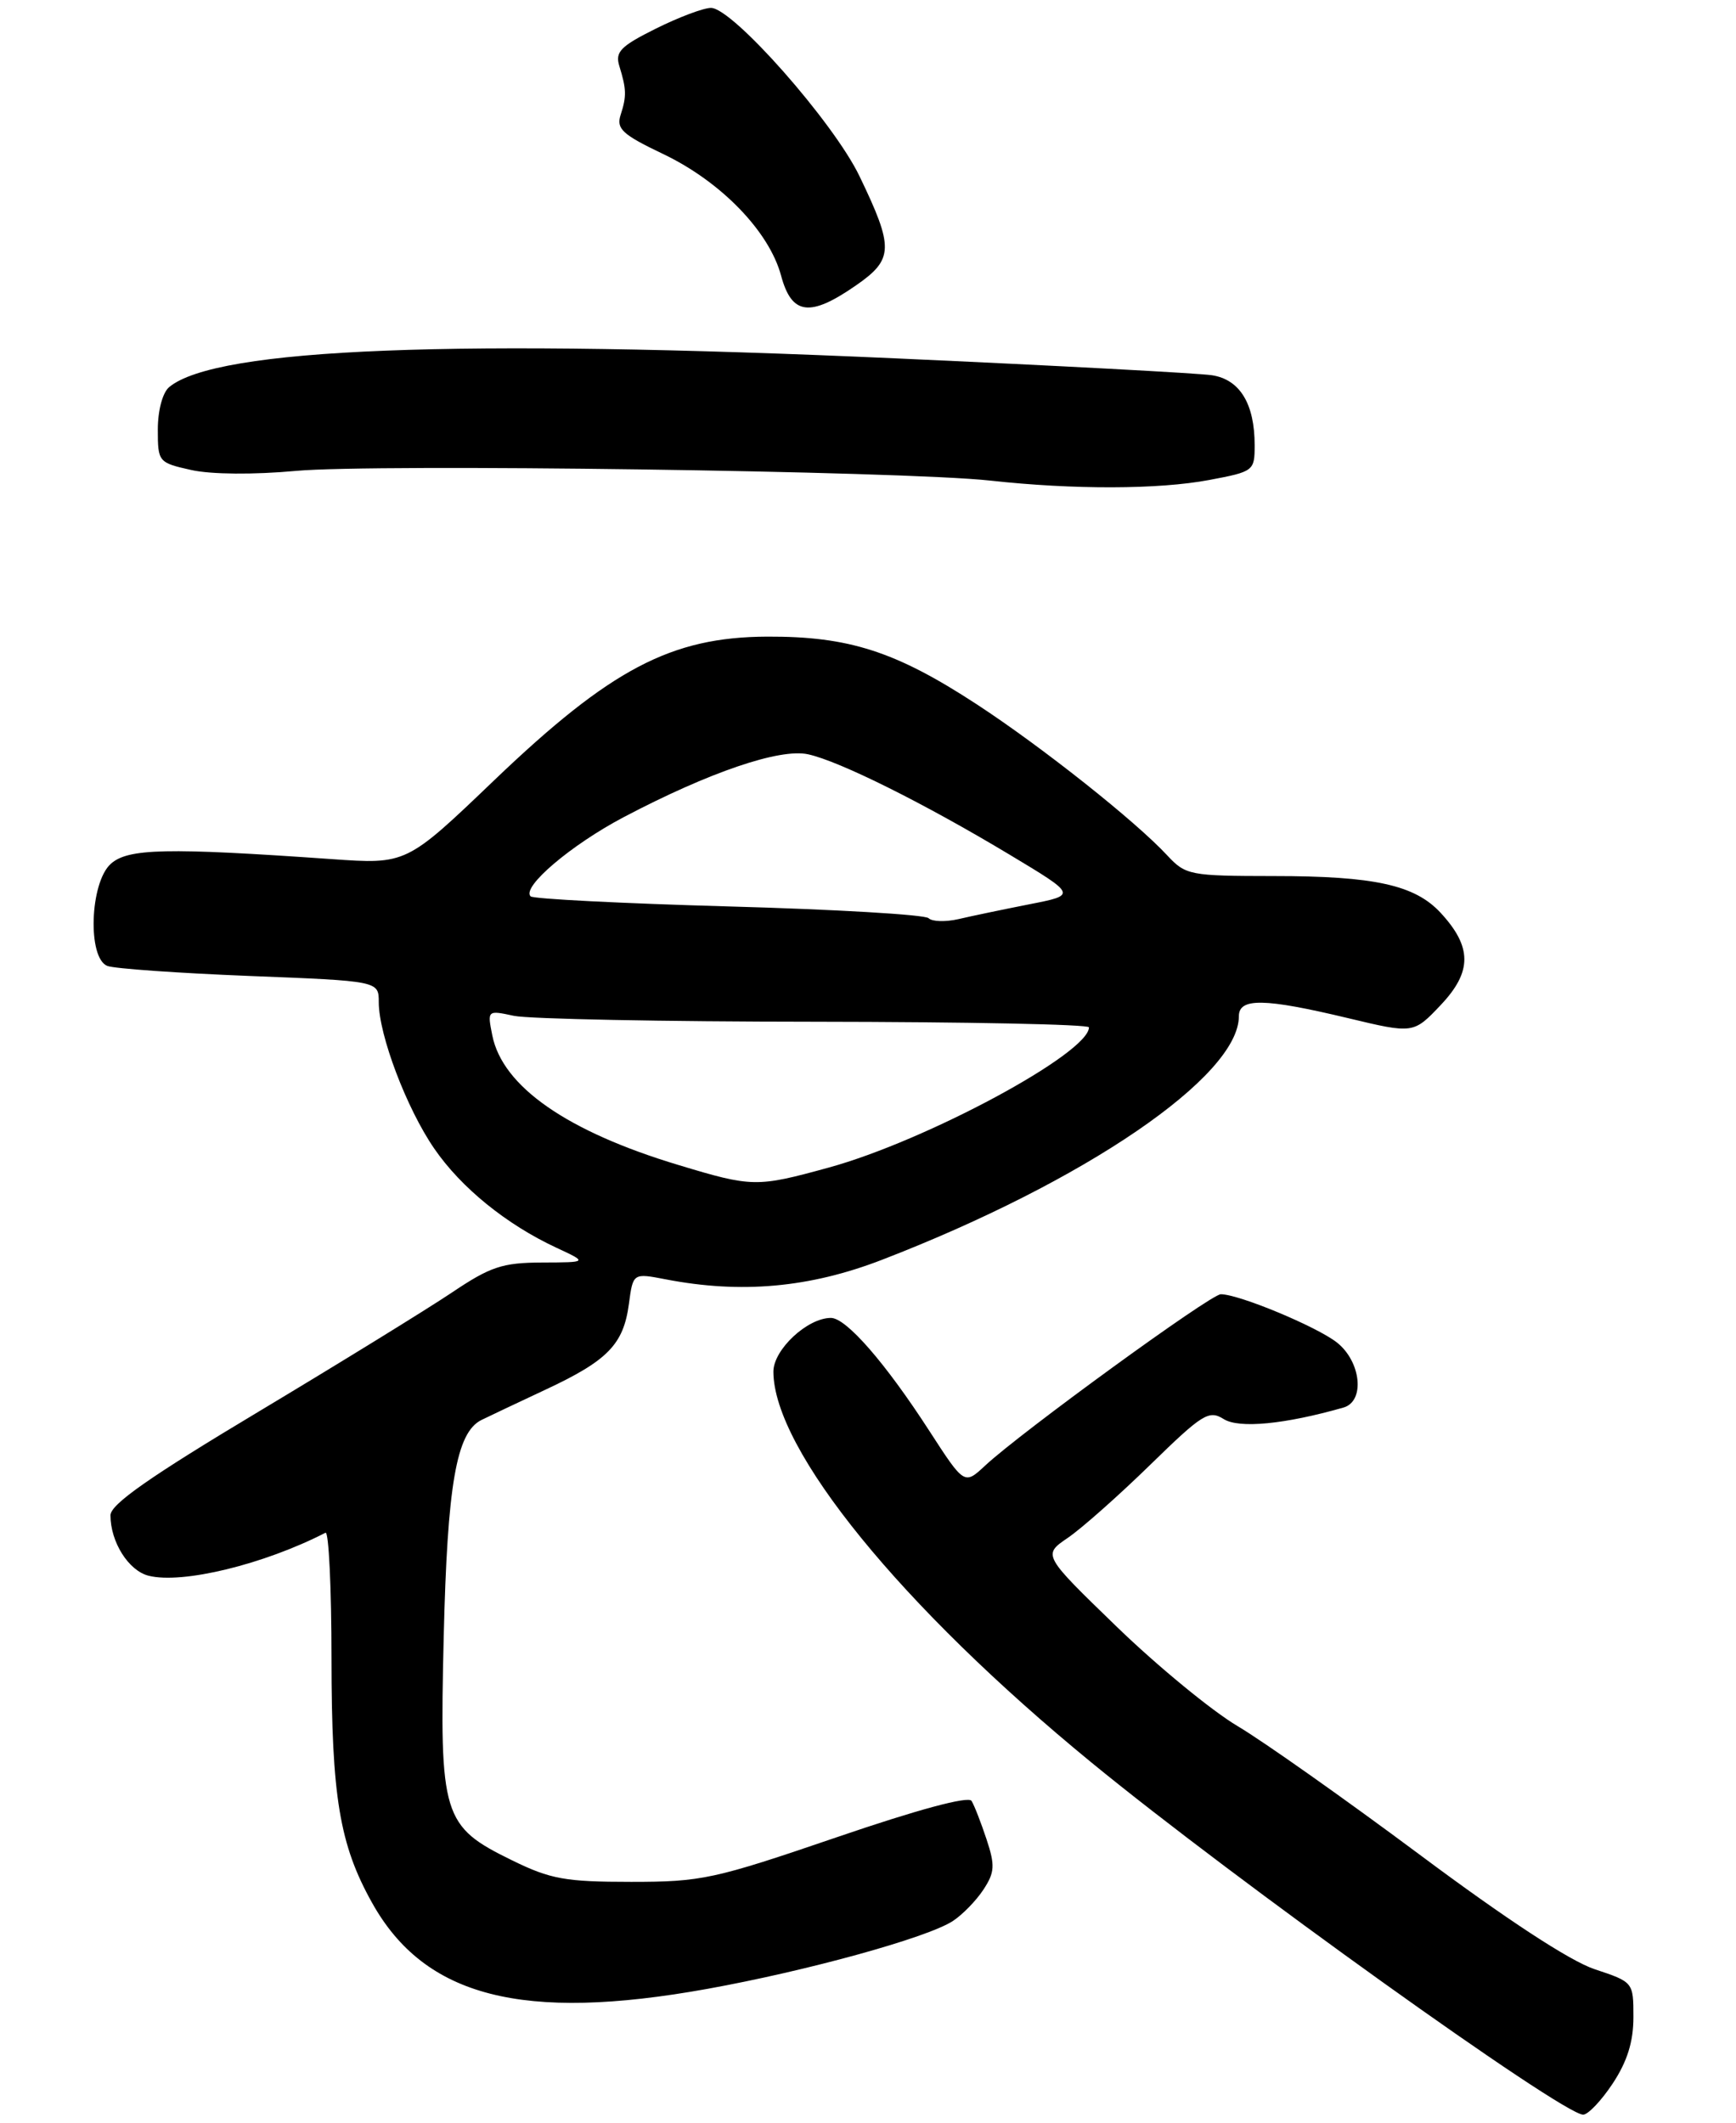 <?xml version="1.0" encoding="UTF-8" standalone="no"?>
<!DOCTYPE svg PUBLIC "-//W3C//DTD SVG 1.1//EN" "http://www.w3.org/Graphics/SVG/1.1/DTD/svg11.dtd" >
<svg xmlns="http://www.w3.org/2000/svg" xmlns:xlink="http://www.w3.org/1999/xlink" version="1.1" viewBox="0 0 220 269">
 <g >
 <path fill="currentColor"
d=" M 204.37 264.02 C 206.22 261.22 207.00 258.72 207.00 255.60 C 207.00 251.17 206.99 251.16 202.09 249.53 C 198.98 248.50 190.90 243.21 179.96 235.05 C 170.48 227.99 160.08 220.64 156.83 218.72 C 153.59 216.80 146.70 211.14 141.53 206.14 C 132.13 197.04 132.13 197.04 135.32 194.87 C 137.07 193.68 141.77 189.51 145.76 185.62 C 152.39 179.15 153.20 178.64 155.08 179.82 C 157.03 181.04 162.82 180.48 170.25 178.36 C 173.01 177.58 172.50 172.54 169.42 170.11 C 166.84 168.09 157.01 164.00 154.71 164.00 C 153.43 164.00 129.39 181.48 124.85 185.71 C 122.21 188.17 122.21 188.17 117.77 181.31 C 112.19 172.68 107.24 167.00 105.30 167.00 C 102.31 167.00 98.00 171.03 98.01 173.82 C 98.05 183.72 114.21 203.58 138.32 223.34 C 156.39 238.16 197.86 267.85 200.62 267.96 C 201.23 267.98 202.92 266.21 204.37 264.02 Z  M 89.64 252.02 C 102.29 249.74 117.48 245.55 120.74 243.43 C 121.97 242.63 123.72 240.83 124.63 239.44 C 126.06 237.26 126.12 236.38 125.02 233.06 C 124.32 230.95 123.47 228.76 123.12 228.20 C 122.73 227.56 116.25 229.31 106.00 232.82 C 90.49 238.12 88.93 238.46 79.98 238.46 C 71.64 238.46 69.76 238.12 64.89 235.73 C 56.07 231.42 55.69 230.16 56.23 207.46 C 56.69 188.12 57.83 181.53 61.00 179.94 C 61.83 179.53 65.46 177.81 69.07 176.12 C 77.02 172.41 79.01 170.37 79.70 165.23 C 80.22 161.31 80.22 161.31 84.36 162.11 C 93.92 163.96 102.61 163.18 111.79 159.63 C 137.49 149.71 157.00 136.39 157.00 128.77 C 157.00 126.42 160.25 126.48 170.82 129.01 C 179.13 131.00 179.13 131.00 182.61 127.32 C 186.58 123.11 186.56 119.98 182.56 115.66 C 179.30 112.14 174.17 111.01 161.42 111.01 C 150.77 111.00 150.26 110.90 147.92 108.39 C 143.89 104.04 131.97 94.59 123.74 89.22 C 113.50 82.54 107.58 80.63 97.24 80.67 C 85.05 80.72 77.38 84.76 62.62 98.88 C 51.50 109.53 51.50 109.53 42.00 108.86 C 21.07 107.39 16.21 107.50 14.03 109.47 C 11.38 111.87 11.07 121.43 13.61 122.40 C 14.49 122.74 22.59 123.31 31.61 123.67 C 48.00 124.31 48.00 124.31 48.00 127.00 C 48.00 131.14 51.53 140.46 55.03 145.54 C 58.44 150.51 64.20 155.17 70.50 158.10 C 74.50 159.96 74.50 159.96 68.70 159.98 C 63.64 160.00 62.15 160.50 57.20 163.83 C 54.06 165.93 43.06 172.71 32.75 178.89 C 18.97 187.14 14.00 190.62 14.00 192.01 C 14.00 195.40 16.29 199.03 18.83 199.67 C 23.11 200.75 33.45 198.23 41.25 194.22 C 41.66 194.01 42.01 201.18 42.01 210.17 C 42.02 227.68 43.03 233.74 47.15 241.11 C 53.82 253.06 66.22 256.24 89.64 252.02 Z  M 153.25 60.82 C 158.88 59.76 159.00 59.67 159.00 56.42 C 159.00 51.17 157.13 48.10 153.60 47.55 C 151.89 47.29 133.94 46.33 113.70 45.42 C 57.84 42.90 27.41 44.10 21.44 49.05 C 20.61 49.74 20.00 52.00 20.00 54.43 C 20.00 58.54 20.08 58.63 24.25 59.56 C 26.77 60.12 32.17 60.16 37.50 59.67 C 47.45 58.75 114.44 59.68 125.50 60.90 C 136.06 62.06 146.84 62.03 153.25 60.82 Z  M 108.50 36.15 C 113.25 32.85 113.30 31.41 108.92 22.32 C 105.63 15.48 92.84 1.00 90.10 1.00 C 89.16 1.00 86.02 2.18 83.11 3.63 C 78.63 5.86 77.93 6.58 78.49 8.38 C 79.39 11.30 79.42 12.19 78.65 14.56 C 78.08 16.33 78.87 17.05 84.07 19.53 C 91.37 23.02 97.47 29.32 98.98 34.91 C 100.33 39.93 102.63 40.23 108.50 36.15 Z  M 86.00 147.63 C 71.87 143.38 63.69 137.69 62.39 131.21 C 61.75 128.01 61.76 128.00 65.12 128.72 C 66.98 129.12 84.14 129.46 103.25 129.47 C 122.36 129.49 138.00 129.80 138.00 130.18 C 138.01 133.45 117.38 144.56 105.02 147.95 C 95.88 150.46 95.34 150.45 86.00 147.63 Z  M 117.68 116.35 C 117.23 115.90 105.84 115.23 92.36 114.86 C 78.88 114.48 67.57 113.91 67.24 113.58 C 66.07 112.41 72.38 107.05 79.07 103.53 C 89.89 97.84 98.82 94.80 102.40 95.58 C 106.35 96.43 117.13 101.80 127.98 108.32 C 136.45 113.41 136.45 113.41 130.48 114.58 C 127.19 115.23 123.15 116.07 121.49 116.46 C 119.84 116.84 118.12 116.79 117.68 116.35 Z "/>
</g>
</svg>